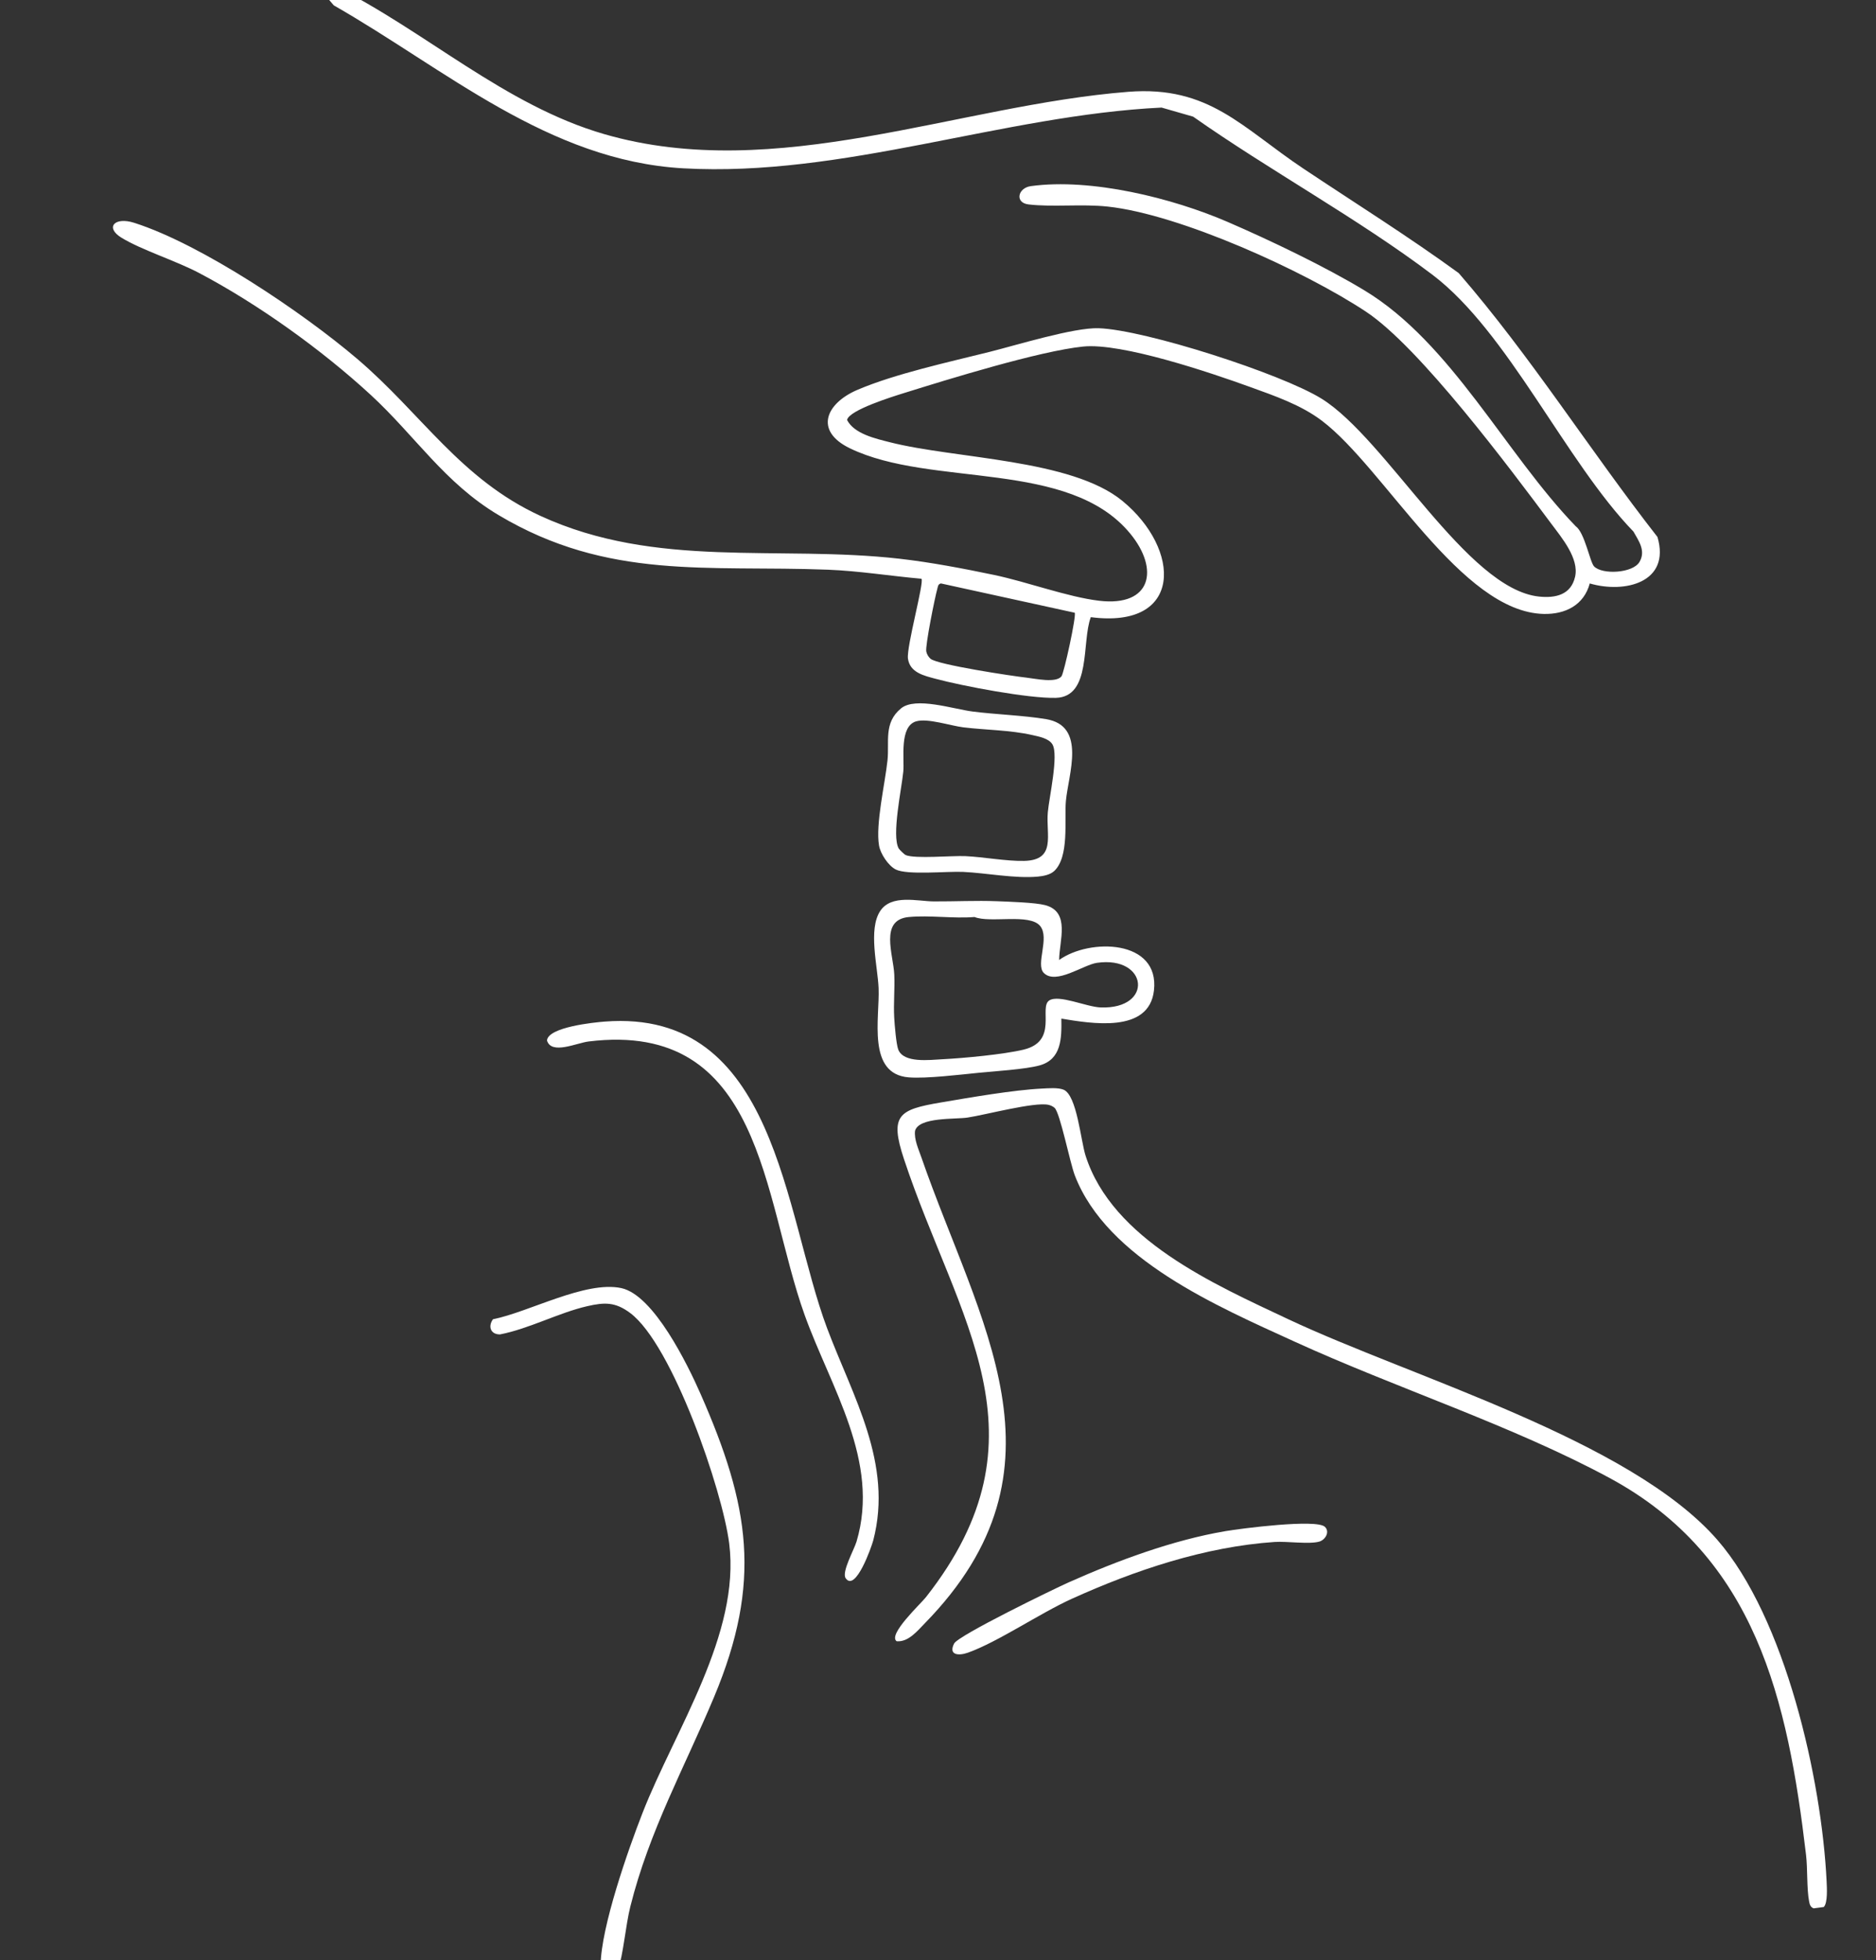 <svg width="382" height="399" viewBox="0 0 382 399" fill="none" xmlns="http://www.w3.org/2000/svg">
<rect x="0" y="0" width="382" height="399" fill="#333333" stroke="none"/>
<g clip-path="url(#clip0_469_3830)">
<g clip-path="url(#clip1_469_3830)">
<path d="M323.721 118.744C322.529 123.189 318.724 125.069 314.33 124.968C297.526 124.587 281.906 95.296 269.197 85.662C264.886 82.393 259.562 80.587 254.506 78.753C246.546 75.871 228.413 69.729 220.531 70.543C211.637 71.462 193.159 77.171 184.049 80.017C181.983 80.66 172.831 83.474 172.486 85.487C173.935 88.319 178.311 89.284 181.182 90.015C194.526 93.416 218.12 93.412 228.537 101.948C240.523 111.766 240.997 128.08 222.114 125.625C220.209 130.696 222.289 141.861 214.978 142.049C209.479 142.192 196.058 139.664 190.463 138.156C188.144 137.531 185.286 136.915 184.882 134.07C184.546 131.693 188.25 118.395 187.628 117.806C181.302 117.246 174.925 116.211 168.584 115.963C144.088 115.021 123.843 118.147 101.528 104.853C90.513 98.293 84.609 88.783 75.471 80.366C65.51 71.191 52.53 61.883 40.54 55.567C35.791 53.062 28.862 50.906 24.739 48.391C21.339 46.314 23.322 44.071 27.325 45.353C41.069 49.738 61.631 63.593 72.711 73.025C85.865 84.218 93.742 97.526 110.086 105.028C133.676 115.857 158.402 110.916 183.193 113.734C189.496 114.451 196.196 115.729 202.416 117.03C209.12 118.432 217.412 121.525 223.821 122.284C234.468 123.543 236.124 115.885 230.143 108.618C217.646 93.425 189.648 99.286 173.057 91.251C165.741 87.707 168.133 82.104 174.626 79.341C182.282 76.077 193.168 73.71 201.404 71.651C206.907 70.276 218.668 66.64 223.715 66.811C233.166 67.128 260.952 76.077 269.119 81.161C282.343 89.389 298.672 119.898 313.386 121.433C316.731 121.783 319.897 121.093 320.73 117.384C321.563 113.674 318.038 109.496 315.857 106.577C307.428 95.282 289.079 70.672 278.137 63.437C265.631 55.167 240.307 43.634 225.542 42.048C220.273 41.483 214.31 42.195 209.433 41.611C206.585 41.271 207.257 38.251 209.898 37.888C222.169 36.201 238.742 40.31 249.992 45.178C258.702 48.948 269.786 54.243 277.861 59.125C295.566 69.835 306.558 92.341 320.845 107.11C322.69 108.402 323.744 114.419 324.599 115.297C326.288 117.025 332.472 116.68 333.829 114.4C335.187 112.12 333.673 110.093 332.615 108.208C318.765 93.903 307.083 67.564 291.655 55.907C276.577 44.512 258.5 34.679 242.952 23.744L236.525 21.896C204.179 23.477 171.69 36.104 139.11 34.261C111.636 32.703 90.692 14.063 67.967 1.091L66.255 -0.913L66.697 -2.306L67.912 -2.977C86.565 6.244 102.733 21.436 123.084 27.316C158.039 37.419 194.99 21.413 229.747 18.688C246.215 17.396 252.9 25.983 265.438 34.344C275.998 41.382 286.783 48.125 297.034 55.59C311.698 72.501 323.707 91.642 337.501 109.302C340.229 118.588 330.838 120.836 323.73 118.767L323.721 118.744ZM218.842 124.724L191.59 118.758C190.969 118.923 190.996 119.397 190.854 119.884C190.361 121.603 188.383 131.44 188.613 132.612C188.719 133.155 189.055 133.716 189.469 134.088C190.854 135.311 206.157 137.618 209.056 137.94C210.896 138.147 214.982 139.08 216.137 137.678C216.657 137.048 219.224 125.267 218.838 124.724H218.842Z" fill="white"/>
<path d="M371.374 388.171L369.313 388.447C368.655 388.217 368.494 387.647 368.379 387.045C367.877 384.374 368.093 380.453 367.753 377.543C364.035 346.12 357.594 316.95 327.76 300.852C307.952 290.165 284.335 282.566 263.611 273.092C247.986 265.949 225.44 256.333 218.865 239.27C217.857 236.659 215.856 226.463 214.729 225.493C214.379 225.195 213.942 224.992 213.496 224.891C210.684 224.252 200.672 226.932 196.991 227.488C194.493 227.865 187.127 227.35 186.326 230.177C186.114 231.956 187.03 233.887 187.619 235.592C199.246 269.158 219.288 298.76 188.323 330.418C186.804 331.972 184.955 334.288 182.581 334.077C180.708 332.748 187.499 326.437 188.535 325.118C214.402 292.238 194.93 268.707 184.067 235.923C181.09 226.946 183.013 225.861 191.608 224.404C197.576 223.393 206.359 221.862 212.221 221.577C213.473 221.517 215.465 221.347 216.574 221.811C219.288 222.947 220.061 232.159 221.051 235.248C226.517 252.315 247.185 261.398 262.24 268.491C287.491 280.387 331.947 293.116 349.661 313.406C363.543 329.306 370.951 362.204 371.945 382.986C372.004 384.227 372.188 387.321 371.379 388.153L371.374 388.171Z" fill="white"/>
<path d="M100.395 268.532C107.734 267.071 119.228 260.644 126.507 262.194C133.142 263.605 140.071 277.873 142.647 283.725C152.673 306.501 155.204 322.02 145.404 345.422C139.376 359.814 132.212 372.648 128.352 388.084C127.372 392.005 126.93 397.865 125.803 401.152C124.804 404.066 122.26 403.423 122.301 399.989C122.393 392.235 127.892 376.551 130.846 368.998C137.411 352.216 150.805 332.62 148.482 314.169C147.129 303.421 136.933 273.695 128.32 267.264C125.292 265.002 123.12 265.062 119.559 265.88C113.808 267.199 107.739 270.468 101.817 271.621C99.885 271.64 99.332 269.985 100.386 268.532H100.395Z" fill="white"/>
<path d="M215.663 195.408C221.879 190.944 236.165 191.188 234.974 201.618C233.966 210.435 222.132 208.311 216.118 207.346C216.178 211.303 216.178 215.647 211.641 216.879C208.789 217.656 202.6 218.047 199.338 218.364C195.468 218.745 188.691 219.577 185.07 219.302C176.48 218.644 179.157 207.198 178.904 201.126C178.72 196.7 176.742 189.188 179.24 185.424C181.522 181.981 186.85 183.466 190.131 183.484C194.419 183.507 198.763 183.277 203.042 183.447C205.462 183.544 210.795 183.705 212.819 184.242C218.005 185.617 215.695 191.468 215.667 195.408H215.663ZM212.548 198.051C210.809 196.304 213.804 190.908 211.793 188.476C209.644 185.874 201.675 187.952 198.441 186.66C194.125 187.005 189.312 186.265 185.07 186.66C179.033 187.217 181.918 194.282 182.098 198.396C182.226 201.296 181.918 204.243 182.084 207.134C182.162 208.55 182.493 212.6 182.912 213.652C184.021 216.452 189.298 215.744 191.981 215.606C196.278 215.385 204.353 214.631 208.416 213.657C215.566 211.947 211.462 205.029 213.666 203.636C215.649 202.381 221.216 204.969 224.143 205.07C234.96 205.433 233.764 194.498 223.365 195.987C220.581 196.387 215.005 200.515 212.552 198.051H212.548Z" fill="white"/>
<path d="M123.172 207.943C158.131 205.268 159.594 246.868 168.424 270.376C173.66 284.313 181.882 297.91 177.824 313.52C177.488 314.807 174.212 324.166 172.197 321.247C171.336 320.006 173.927 315.428 174.414 313.787C179.264 297.441 169.146 282.437 163.827 267.618C155.287 243.816 155.356 207.644 119.868 211.993C117.379 212.296 112.281 214.755 111.379 211.791C111.614 209.065 120.912 208.113 123.167 207.943H123.172Z" fill="white"/>
<path d="M214.595 177.352C213.79 178.083 212.382 178.34 211.314 178.437C206.713 178.864 200.819 177.697 196.14 177.476C192.905 177.32 184.711 178.17 182.387 176.98C180.873 176.203 179.281 173.794 178.992 172.107C178.255 167.791 180.215 159.512 180.717 154.764C181.117 150.958 179.889 147.142 183.468 144.196C186.427 141.76 194.12 144.334 198.026 144.83C202.835 145.446 208.374 145.607 213.022 146.384C221.29 147.768 217.54 157.605 217.043 163.043C216.693 166.881 217.802 174.456 214.6 177.361L214.595 177.352ZM186.56 146.825C183.073 147.855 184.191 154.401 183.933 157.058C183.593 160.56 181.527 170.08 182.995 172.7C183.133 172.944 184.168 173.946 184.407 174.047C186.353 174.856 193.821 174.139 196.595 174.268C200.267 174.438 204.956 175.32 208.535 175.238C215.161 175.086 212.948 169.947 213.362 165.336C213.638 162.275 215.594 153.707 214.305 151.528C213.574 150.287 211.535 149.928 210.229 149.629C205.706 148.595 200.783 148.609 196.177 148.053C193.559 147.735 188.884 146.145 186.56 146.83V146.825Z" fill="white"/>
<path d="M269.781 310.785C270.844 311.806 269.873 313.433 268.654 313.792C266.606 314.389 262.024 313.7 259.539 313.87C245.335 314.84 231.127 319.611 218.253 325.435C211.761 328.372 203.148 334.256 197.07 336.412C195.215 337.069 193.08 336.927 194.277 334.55C195.114 332.891 214.554 323.454 217.646 322.075C227.529 317.671 238.82 313.488 249.518 311.668C252.683 311.13 268.065 309.14 269.781 310.79V310.785Z" fill="white"/>
</g>
</g>
<defs>
<clipPath id="clip0_469_3830">
<rect width="382" height="399" fill="white"/>
</clipPath>
<clipPath id="clip1_469_3830">
<rect width="349" height="406" fill="white" transform="translate(23 -3)"/>
</clipPath>
</defs>
</svg>
